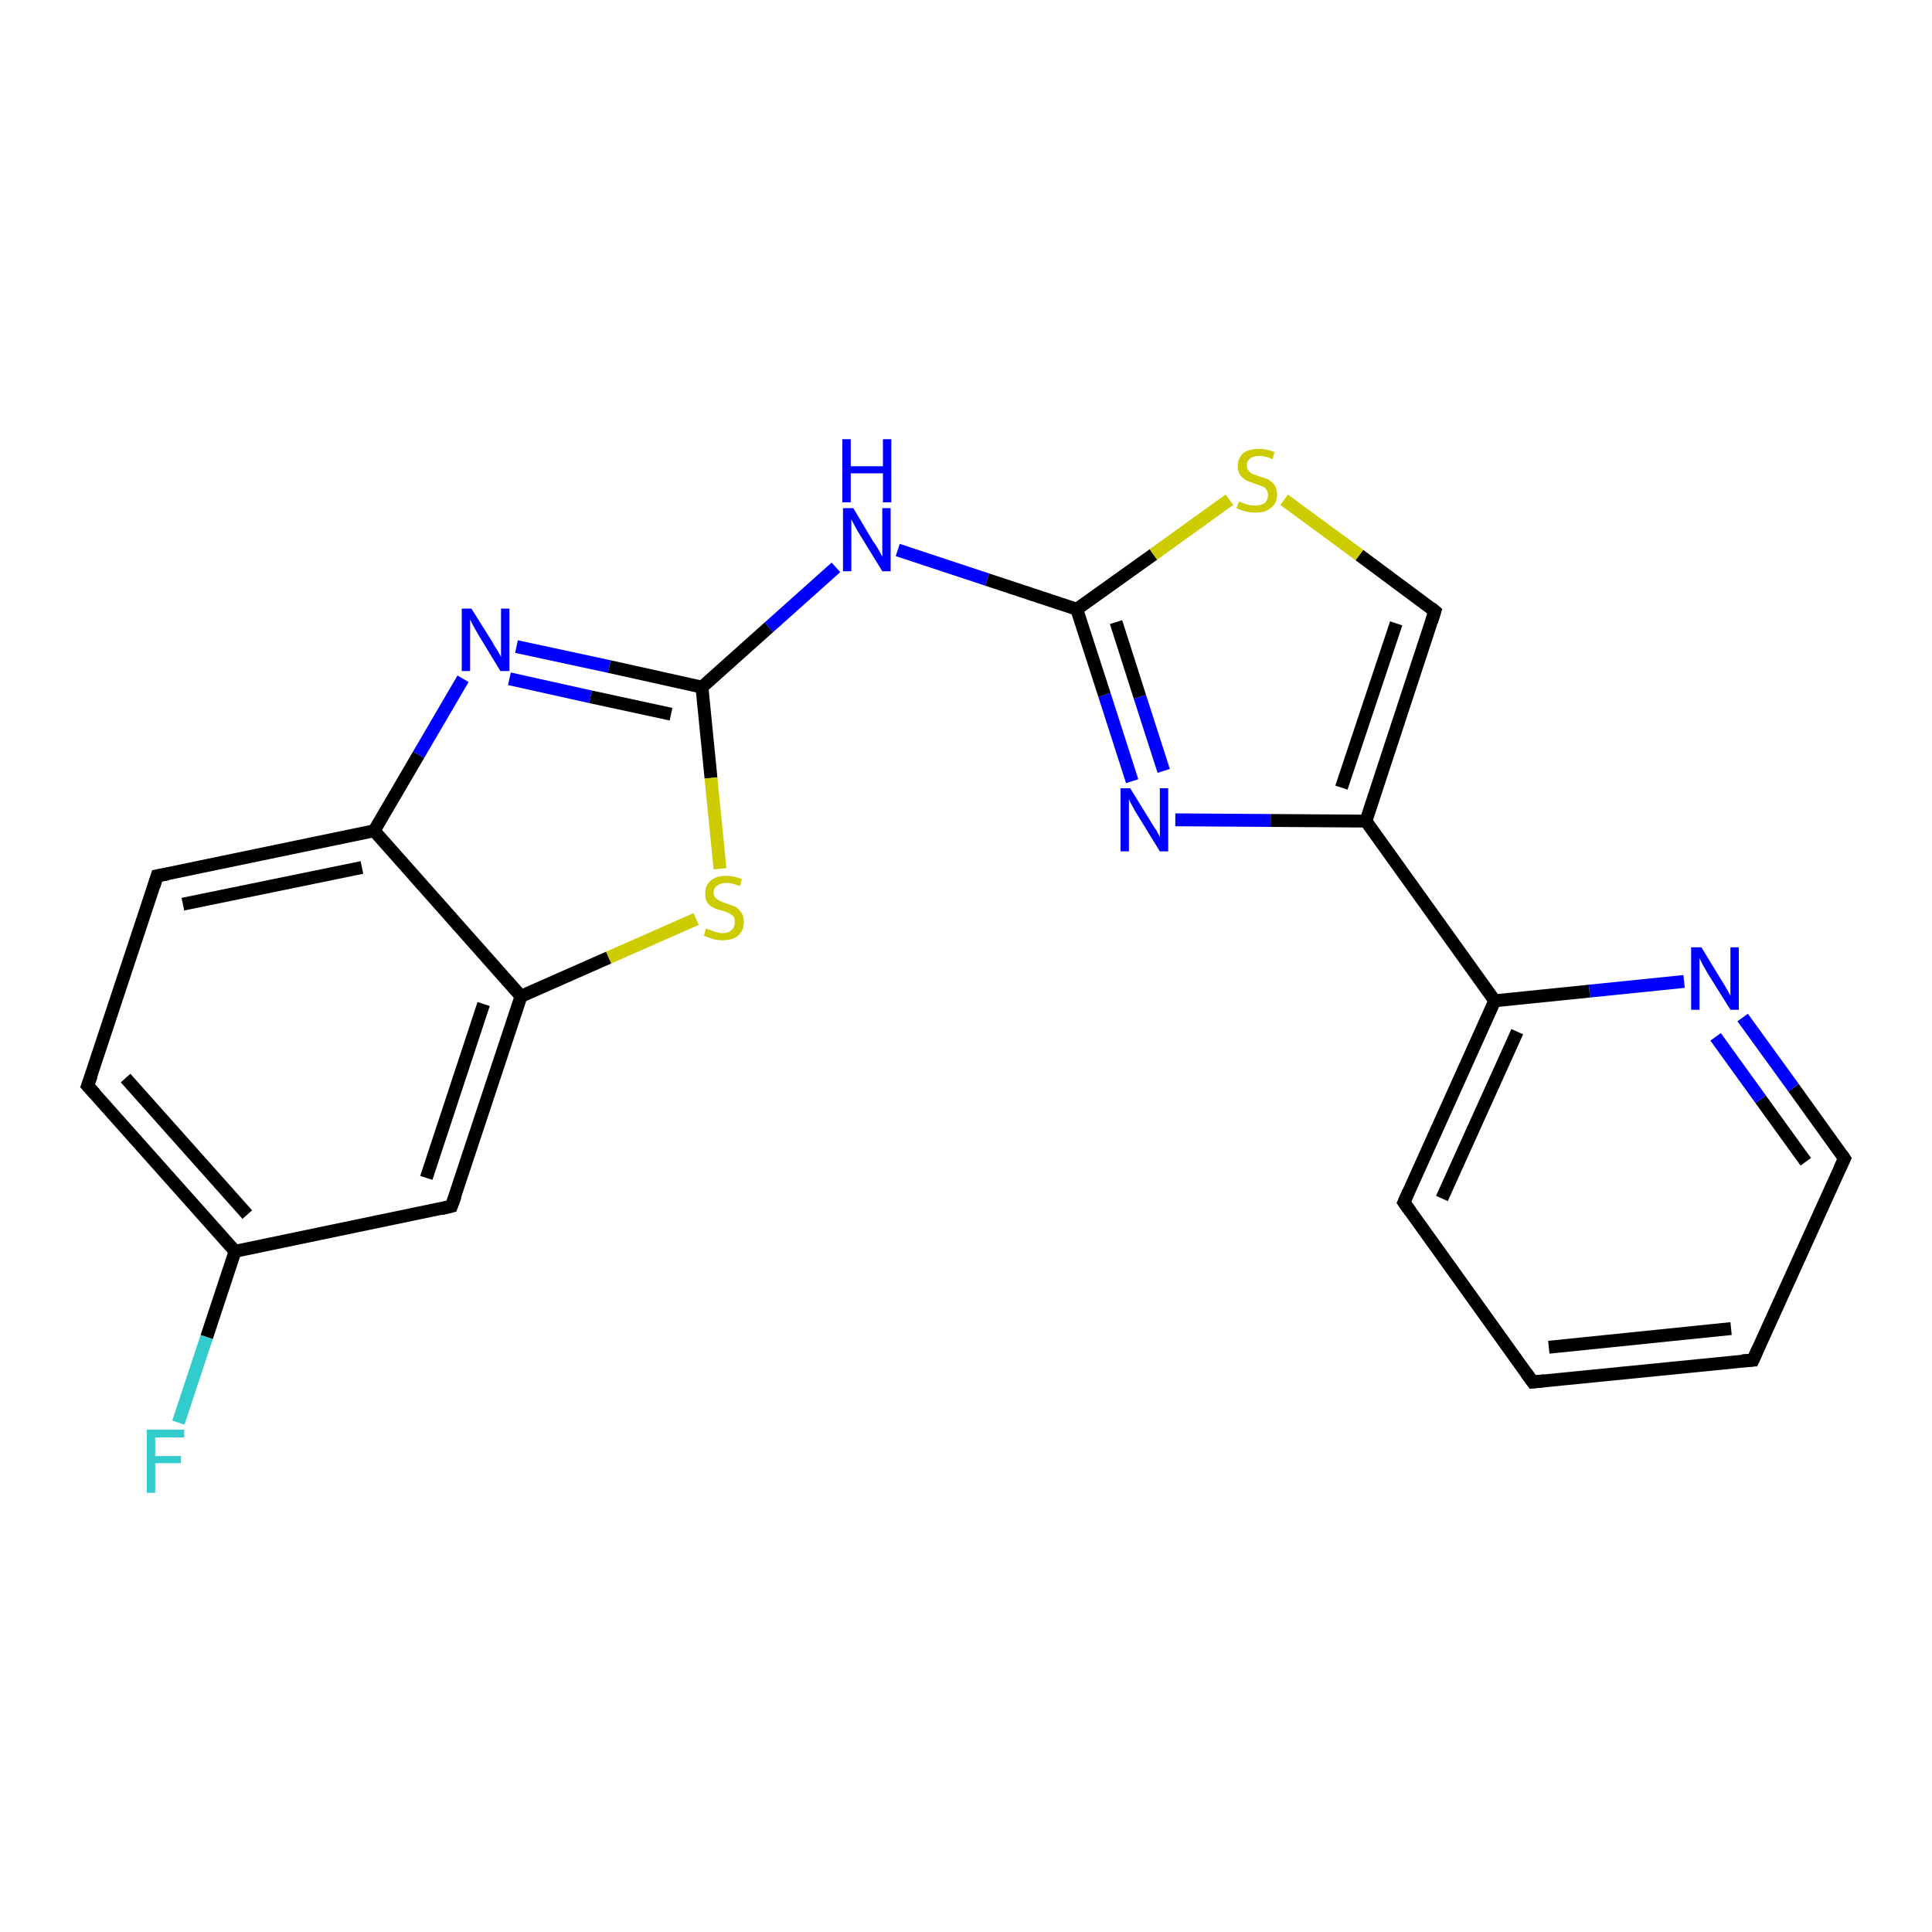 <?xml version='1.0' encoding='iso-8859-1'?>
<svg version='1.1' baseProfile='full'
              xmlns='http://www.w3.org/2000/svg'
                      xmlns:rdkit='http://www.rdkit.org/xml'
                      xmlns:xlink='http://www.w3.org/1999/xlink'
                  xml:space='preserve'
width='300px' height='300px' viewBox='0 0 300 300'>
<!-- END OF HEADER -->
<rect style='opacity:1.0;fill:#FFFFFF;stroke:none' width='300.0' height='300.0' x='0.0' y='0.0'> </rect>
<path class='bond-0 atom-0 atom-1' d='M 27.7,220.9 L 32.1,207.6' style='fill:none;fill-rule:evenodd;stroke:#33CCCC;stroke-width:2.0px;stroke-linecap:butt;stroke-linejoin:miter;stroke-opacity:1' />
<path class='bond-0 atom-0 atom-1' d='M 32.1,207.6 L 36.5,194.3' style='fill:none;fill-rule:evenodd;stroke:#000000;stroke-width:2.0px;stroke-linecap:butt;stroke-linejoin:miter;stroke-opacity:1' />
<path class='bond-1 atom-1 atom-2' d='M 36.5,194.3 L 13.6,168.6' style='fill:none;fill-rule:evenodd;stroke:#000000;stroke-width:2.0px;stroke-linecap:butt;stroke-linejoin:miter;stroke-opacity:1' />
<path class='bond-1 atom-1 atom-2' d='M 38.4,188.6 L 19.5,167.4' style='fill:none;fill-rule:evenodd;stroke:#000000;stroke-width:2.0px;stroke-linecap:butt;stroke-linejoin:miter;stroke-opacity:1' />
<path class='bond-2 atom-2 atom-3' d='M 13.6,168.6 L 24.4,136.0' style='fill:none;fill-rule:evenodd;stroke:#000000;stroke-width:2.0px;stroke-linecap:butt;stroke-linejoin:miter;stroke-opacity:1' />
<path class='bond-3 atom-3 atom-4' d='M 24.4,136.0 L 58.1,129.0' style='fill:none;fill-rule:evenodd;stroke:#000000;stroke-width:2.0px;stroke-linecap:butt;stroke-linejoin:miter;stroke-opacity:1' />
<path class='bond-3 atom-3 atom-4' d='M 28.4,140.4 L 56.2,134.7' style='fill:none;fill-rule:evenodd;stroke:#000000;stroke-width:2.0px;stroke-linecap:butt;stroke-linejoin:miter;stroke-opacity:1' />
<path class='bond-4 atom-4 atom-5' d='M 58.1,129.0 L 65.0,117.2' style='fill:none;fill-rule:evenodd;stroke:#000000;stroke-width:2.0px;stroke-linecap:butt;stroke-linejoin:miter;stroke-opacity:1' />
<path class='bond-4 atom-4 atom-5' d='M 65.0,117.2 L 71.9,105.4' style='fill:none;fill-rule:evenodd;stroke:#0000FF;stroke-width:2.0px;stroke-linecap:butt;stroke-linejoin:miter;stroke-opacity:1' />
<path class='bond-5 atom-5 atom-6' d='M 80.2,100.4 L 94.6,103.5' style='fill:none;fill-rule:evenodd;stroke:#0000FF;stroke-width:2.0px;stroke-linecap:butt;stroke-linejoin:miter;stroke-opacity:1' />
<path class='bond-5 atom-5 atom-6' d='M 94.6,103.5 L 109.0,106.7' style='fill:none;fill-rule:evenodd;stroke:#000000;stroke-width:2.0px;stroke-linecap:butt;stroke-linejoin:miter;stroke-opacity:1' />
<path class='bond-5 atom-5 atom-6' d='M 79.1,105.4 L 91.7,108.2' style='fill:none;fill-rule:evenodd;stroke:#0000FF;stroke-width:2.0px;stroke-linecap:butt;stroke-linejoin:miter;stroke-opacity:1' />
<path class='bond-5 atom-5 atom-6' d='M 91.7,108.2 L 104.2,110.9' style='fill:none;fill-rule:evenodd;stroke:#000000;stroke-width:2.0px;stroke-linecap:butt;stroke-linejoin:miter;stroke-opacity:1' />
<path class='bond-6 atom-6 atom-7' d='M 109.0,106.7 L 119.4,97.4' style='fill:none;fill-rule:evenodd;stroke:#000000;stroke-width:2.0px;stroke-linecap:butt;stroke-linejoin:miter;stroke-opacity:1' />
<path class='bond-6 atom-6 atom-7' d='M 119.4,97.4 L 129.8,88.1' style='fill:none;fill-rule:evenodd;stroke:#0000FF;stroke-width:2.0px;stroke-linecap:butt;stroke-linejoin:miter;stroke-opacity:1' />
<path class='bond-7 atom-7 atom-8' d='M 139.4,85.4 L 153.3,90.0' style='fill:none;fill-rule:evenodd;stroke:#0000FF;stroke-width:2.0px;stroke-linecap:butt;stroke-linejoin:miter;stroke-opacity:1' />
<path class='bond-7 atom-7 atom-8' d='M 153.3,90.0 L 167.2,94.6' style='fill:none;fill-rule:evenodd;stroke:#000000;stroke-width:2.0px;stroke-linecap:butt;stroke-linejoin:miter;stroke-opacity:1' />
<path class='bond-8 atom-8 atom-9' d='M 167.2,94.6 L 179.1,86.1' style='fill:none;fill-rule:evenodd;stroke:#000000;stroke-width:2.0px;stroke-linecap:butt;stroke-linejoin:miter;stroke-opacity:1' />
<path class='bond-8 atom-8 atom-9' d='M 179.1,86.1 L 190.9,77.6' style='fill:none;fill-rule:evenodd;stroke:#CCCC00;stroke-width:2.0px;stroke-linecap:butt;stroke-linejoin:miter;stroke-opacity:1' />
<path class='bond-9 atom-9 atom-10' d='M 199.4,77.6 L 211.1,86.2' style='fill:none;fill-rule:evenodd;stroke:#CCCC00;stroke-width:2.0px;stroke-linecap:butt;stroke-linejoin:miter;stroke-opacity:1' />
<path class='bond-9 atom-9 atom-10' d='M 211.1,86.2 L 222.8,94.9' style='fill:none;fill-rule:evenodd;stroke:#000000;stroke-width:2.0px;stroke-linecap:butt;stroke-linejoin:miter;stroke-opacity:1' />
<path class='bond-10 atom-10 atom-11' d='M 222.8,94.9 L 212.1,127.5' style='fill:none;fill-rule:evenodd;stroke:#000000;stroke-width:2.0px;stroke-linecap:butt;stroke-linejoin:miter;stroke-opacity:1' />
<path class='bond-10 atom-10 atom-11' d='M 216.8,96.8 L 208.3,122.3' style='fill:none;fill-rule:evenodd;stroke:#000000;stroke-width:2.0px;stroke-linecap:butt;stroke-linejoin:miter;stroke-opacity:1' />
<path class='bond-11 atom-11 atom-12' d='M 212.1,127.5 L 197.3,127.4' style='fill:none;fill-rule:evenodd;stroke:#000000;stroke-width:2.0px;stroke-linecap:butt;stroke-linejoin:miter;stroke-opacity:1' />
<path class='bond-11 atom-11 atom-12' d='M 197.3,127.4 L 182.5,127.3' style='fill:none;fill-rule:evenodd;stroke:#0000FF;stroke-width:2.0px;stroke-linecap:butt;stroke-linejoin:miter;stroke-opacity:1' />
<path class='bond-12 atom-11 atom-13' d='M 212.1,127.5 L 232.1,155.4' style='fill:none;fill-rule:evenodd;stroke:#000000;stroke-width:2.0px;stroke-linecap:butt;stroke-linejoin:miter;stroke-opacity:1' />
<path class='bond-13 atom-13 atom-14' d='M 232.1,155.4 L 218.0,186.7' style='fill:none;fill-rule:evenodd;stroke:#000000;stroke-width:2.0px;stroke-linecap:butt;stroke-linejoin:miter;stroke-opacity:1' />
<path class='bond-13 atom-13 atom-14' d='M 235.6,160.2 L 223.9,186.1' style='fill:none;fill-rule:evenodd;stroke:#000000;stroke-width:2.0px;stroke-linecap:butt;stroke-linejoin:miter;stroke-opacity:1' />
<path class='bond-14 atom-14 atom-15' d='M 218.0,186.7 L 238.0,214.6' style='fill:none;fill-rule:evenodd;stroke:#000000;stroke-width:2.0px;stroke-linecap:butt;stroke-linejoin:miter;stroke-opacity:1' />
<path class='bond-15 atom-15 atom-16' d='M 238.0,214.6 L 272.2,211.2' style='fill:none;fill-rule:evenodd;stroke:#000000;stroke-width:2.0px;stroke-linecap:butt;stroke-linejoin:miter;stroke-opacity:1' />
<path class='bond-15 atom-15 atom-16' d='M 240.5,209.2 L 268.8,206.3' style='fill:none;fill-rule:evenodd;stroke:#000000;stroke-width:2.0px;stroke-linecap:butt;stroke-linejoin:miter;stroke-opacity:1' />
<path class='bond-16 atom-16 atom-17' d='M 272.2,211.2 L 286.4,179.9' style='fill:none;fill-rule:evenodd;stroke:#000000;stroke-width:2.0px;stroke-linecap:butt;stroke-linejoin:miter;stroke-opacity:1' />
<path class='bond-17 atom-17 atom-18' d='M 286.4,179.9 L 278.5,168.9' style='fill:none;fill-rule:evenodd;stroke:#000000;stroke-width:2.0px;stroke-linecap:butt;stroke-linejoin:miter;stroke-opacity:1' />
<path class='bond-17 atom-17 atom-18' d='M 278.5,168.9 L 270.6,158.0' style='fill:none;fill-rule:evenodd;stroke:#0000FF;stroke-width:2.0px;stroke-linecap:butt;stroke-linejoin:miter;stroke-opacity:1' />
<path class='bond-17 atom-17 atom-18' d='M 280.4,180.4 L 273.4,170.7' style='fill:none;fill-rule:evenodd;stroke:#000000;stroke-width:2.0px;stroke-linecap:butt;stroke-linejoin:miter;stroke-opacity:1' />
<path class='bond-17 atom-17 atom-18' d='M 273.4,170.7 L 266.4,161.0' style='fill:none;fill-rule:evenodd;stroke:#0000FF;stroke-width:2.0px;stroke-linecap:butt;stroke-linejoin:miter;stroke-opacity:1' />
<path class='bond-18 atom-6 atom-19' d='M 109.0,106.7 L 110.4,120.8' style='fill:none;fill-rule:evenodd;stroke:#000000;stroke-width:2.0px;stroke-linecap:butt;stroke-linejoin:miter;stroke-opacity:1' />
<path class='bond-18 atom-6 atom-19' d='M 110.4,120.8 L 111.8,134.9' style='fill:none;fill-rule:evenodd;stroke:#CCCC00;stroke-width:2.0px;stroke-linecap:butt;stroke-linejoin:miter;stroke-opacity:1' />
<path class='bond-19 atom-19 atom-20' d='M 108.1,142.7 L 94.5,148.7' style='fill:none;fill-rule:evenodd;stroke:#CCCC00;stroke-width:2.0px;stroke-linecap:butt;stroke-linejoin:miter;stroke-opacity:1' />
<path class='bond-19 atom-19 atom-20' d='M 94.5,148.7 L 80.9,154.7' style='fill:none;fill-rule:evenodd;stroke:#000000;stroke-width:2.0px;stroke-linecap:butt;stroke-linejoin:miter;stroke-opacity:1' />
<path class='bond-20 atom-20 atom-21' d='M 80.9,154.7 L 70.1,187.3' style='fill:none;fill-rule:evenodd;stroke:#000000;stroke-width:2.0px;stroke-linecap:butt;stroke-linejoin:miter;stroke-opacity:1' />
<path class='bond-20 atom-20 atom-21' d='M 75.1,155.9 L 66.2,182.9' style='fill:none;fill-rule:evenodd;stroke:#000000;stroke-width:2.0px;stroke-linecap:butt;stroke-linejoin:miter;stroke-opacity:1' />
<path class='bond-21 atom-21 atom-1' d='M 70.1,187.3 L 36.5,194.3' style='fill:none;fill-rule:evenodd;stroke:#000000;stroke-width:2.0px;stroke-linecap:butt;stroke-linejoin:miter;stroke-opacity:1' />
<path class='bond-22 atom-20 atom-4' d='M 80.9,154.7 L 58.1,129.0' style='fill:none;fill-rule:evenodd;stroke:#000000;stroke-width:2.0px;stroke-linecap:butt;stroke-linejoin:miter;stroke-opacity:1' />
<path class='bond-23 atom-12 atom-8' d='M 175.8,121.3 L 171.5,107.9' style='fill:none;fill-rule:evenodd;stroke:#0000FF;stroke-width:2.0px;stroke-linecap:butt;stroke-linejoin:miter;stroke-opacity:1' />
<path class='bond-23 atom-12 atom-8' d='M 171.5,107.9 L 167.2,94.6' style='fill:none;fill-rule:evenodd;stroke:#000000;stroke-width:2.0px;stroke-linecap:butt;stroke-linejoin:miter;stroke-opacity:1' />
<path class='bond-23 atom-12 atom-8' d='M 180.7,119.7 L 177.0,108.2' style='fill:none;fill-rule:evenodd;stroke:#0000FF;stroke-width:2.0px;stroke-linecap:butt;stroke-linejoin:miter;stroke-opacity:1' />
<path class='bond-23 atom-12 atom-8' d='M 177.0,108.2 L 173.3,96.6' style='fill:none;fill-rule:evenodd;stroke:#000000;stroke-width:2.0px;stroke-linecap:butt;stroke-linejoin:miter;stroke-opacity:1' />
<path class='bond-24 atom-18 atom-13' d='M 261.5,152.4 L 246.8,153.9' style='fill:none;fill-rule:evenodd;stroke:#0000FF;stroke-width:2.0px;stroke-linecap:butt;stroke-linejoin:miter;stroke-opacity:1' />
<path class='bond-24 atom-18 atom-13' d='M 246.8,153.9 L 232.1,155.4' style='fill:none;fill-rule:evenodd;stroke:#000000;stroke-width:2.0px;stroke-linecap:butt;stroke-linejoin:miter;stroke-opacity:1' />
<path d='M 14.8,169.9 L 13.6,168.6 L 14.2,167.0' style='fill:none;stroke:#000000;stroke-width:2.0px;stroke-linecap:butt;stroke-linejoin:miter;stroke-opacity:1;' />
<path d='M 23.9,137.6 L 24.4,136.0 L 26.1,135.7' style='fill:none;stroke:#000000;stroke-width:2.0px;stroke-linecap:butt;stroke-linejoin:miter;stroke-opacity:1;' />
<path d='M 222.2,94.4 L 222.8,94.9 L 222.3,96.5' style='fill:none;stroke:#000000;stroke-width:2.0px;stroke-linecap:butt;stroke-linejoin:miter;stroke-opacity:1;' />
<path d='M 218.7,185.1 L 218.0,186.7 L 219.0,188.1' style='fill:none;stroke:#000000;stroke-width:2.0px;stroke-linecap:butt;stroke-linejoin:miter;stroke-opacity:1;' />
<path d='M 237.0,213.2 L 238.0,214.6 L 239.8,214.4' style='fill:none;stroke:#000000;stroke-width:2.0px;stroke-linecap:butt;stroke-linejoin:miter;stroke-opacity:1;' />
<path d='M 270.5,211.3 L 272.2,211.2 L 272.9,209.6' style='fill:none;stroke:#000000;stroke-width:2.0px;stroke-linecap:butt;stroke-linejoin:miter;stroke-opacity:1;' />
<path d='M 285.7,181.4 L 286.4,179.9 L 286.0,179.3' style='fill:none;stroke:#000000;stroke-width:2.0px;stroke-linecap:butt;stroke-linejoin:miter;stroke-opacity:1;' />
<path d='M 70.7,185.7 L 70.1,187.3 L 68.5,187.7' style='fill:none;stroke:#000000;stroke-width:2.0px;stroke-linecap:butt;stroke-linejoin:miter;stroke-opacity:1;' />
<path class='atom-0' d='M 22.8 222.0
L 28.6 222.0
L 28.6 223.2
L 24.1 223.2
L 24.1 226.1
L 28.1 226.1
L 28.1 227.2
L 24.1 227.2
L 24.1 231.8
L 22.8 231.8
L 22.8 222.0
' fill='#33CCCC'/>
<path class='atom-5' d='M 73.2 94.5
L 76.4 99.6
Q 76.7 100.2, 77.3 101.1
Q 77.8 102.0, 77.8 102.0
L 77.8 94.5
L 79.1 94.5
L 79.1 104.2
L 77.7 104.2
L 74.3 98.6
Q 73.9 97.9, 73.5 97.2
Q 73.1 96.4, 73.0 96.2
L 73.0 104.2
L 71.7 104.2
L 71.7 94.5
L 73.2 94.5
' fill='#0000FF'/>
<path class='atom-7' d='M 132.5 78.9
L 135.6 84.1
Q 136.0 84.6, 136.5 85.5
Q 137.0 86.4, 137.0 86.5
L 137.0 78.9
L 138.3 78.9
L 138.3 88.7
L 137.0 88.7
L 133.5 83.0
Q 133.1 82.4, 132.7 81.6
Q 132.3 80.9, 132.2 80.6
L 132.2 88.7
L 130.9 88.7
L 130.9 78.9
L 132.5 78.9
' fill='#0000FF'/>
<path class='atom-7' d='M 130.8 68.2
L 132.1 68.2
L 132.1 72.4
L 137.1 72.4
L 137.1 68.2
L 138.4 68.2
L 138.4 78.0
L 137.1 78.0
L 137.1 73.5
L 132.1 73.5
L 132.1 78.0
L 130.8 78.0
L 130.8 68.2
' fill='#0000FF'/>
<path class='atom-9' d='M 192.4 77.9
Q 192.5 77.9, 193.0 78.1
Q 193.4 78.3, 193.9 78.4
Q 194.4 78.5, 194.9 78.5
Q 195.8 78.5, 196.4 78.1
Q 196.9 77.6, 196.9 76.8
Q 196.9 76.3, 196.6 76.0
Q 196.4 75.6, 195.9 75.5
Q 195.5 75.3, 194.8 75.1
Q 194.0 74.8, 193.5 74.6
Q 193.0 74.3, 192.6 73.8
Q 192.2 73.3, 192.2 72.4
Q 192.2 71.2, 193.0 70.4
Q 193.9 69.7, 195.5 69.7
Q 196.7 69.7, 197.9 70.2
L 197.6 71.3
Q 196.5 70.8, 195.6 70.8
Q 194.6 70.8, 194.1 71.2
Q 193.6 71.6, 193.6 72.2
Q 193.6 72.8, 193.9 73.1
Q 194.1 73.4, 194.5 73.6
Q 194.9 73.7, 195.6 74.0
Q 196.5 74.2, 197.0 74.5
Q 197.5 74.8, 197.9 75.3
Q 198.3 75.9, 198.3 76.8
Q 198.3 78.2, 197.3 78.9
Q 196.5 79.6, 195.0 79.6
Q 194.1 79.6, 193.4 79.4
Q 192.8 79.3, 192.0 78.9
L 192.4 77.9
' fill='#CCCC00'/>
<path class='atom-12' d='M 175.5 122.4
L 178.7 127.6
Q 179.0 128.1, 179.6 129.0
Q 180.1 129.9, 180.1 130.0
L 180.1 122.4
L 181.4 122.4
L 181.4 132.2
L 180.1 132.2
L 176.6 126.5
Q 176.2 125.9, 175.8 125.1
Q 175.4 124.4, 175.3 124.1
L 175.3 132.2
L 174.0 132.2
L 174.0 122.4
L 175.5 122.4
' fill='#0000FF'/>
<path class='atom-18' d='M 264.2 147.1
L 267.3 152.2
Q 267.7 152.8, 268.2 153.7
Q 268.7 154.6, 268.7 154.6
L 268.7 147.1
L 270.0 147.1
L 270.0 156.8
L 268.7 156.8
L 265.2 151.2
Q 264.8 150.5, 264.4 149.8
Q 264.0 149.0, 263.9 148.8
L 263.9 156.8
L 262.6 156.8
L 262.6 147.1
L 264.2 147.1
' fill='#0000FF'/>
<path class='atom-19' d='M 109.6 144.2
Q 109.7 144.2, 110.2 144.4
Q 110.7 144.6, 111.1 144.7
Q 111.7 144.9, 112.2 144.9
Q 113.1 144.9, 113.6 144.4
Q 114.1 144.0, 114.1 143.2
Q 114.1 142.6, 113.9 142.3
Q 113.6 142.0, 113.2 141.8
Q 112.8 141.6, 112.1 141.4
Q 111.2 141.2, 110.7 140.9
Q 110.2 140.7, 109.8 140.1
Q 109.5 139.6, 109.5 138.7
Q 109.5 137.5, 110.3 136.8
Q 111.1 136.0, 112.8 136.0
Q 113.9 136.0, 115.2 136.5
L 114.9 137.6
Q 113.7 137.1, 112.8 137.1
Q 111.9 137.1, 111.4 137.5
Q 110.8 137.9, 110.8 138.6
Q 110.8 139.1, 111.1 139.4
Q 111.4 139.7, 111.8 139.9
Q 112.2 140.1, 112.8 140.3
Q 113.7 140.6, 114.2 140.8
Q 114.7 141.1, 115.1 141.7
Q 115.5 142.2, 115.5 143.2
Q 115.5 144.5, 114.6 145.3
Q 113.7 146.0, 112.2 146.0
Q 111.3 146.0, 110.7 145.8
Q 110.0 145.6, 109.3 145.3
L 109.6 144.2
' fill='#CCCC00'/>
</svg>

